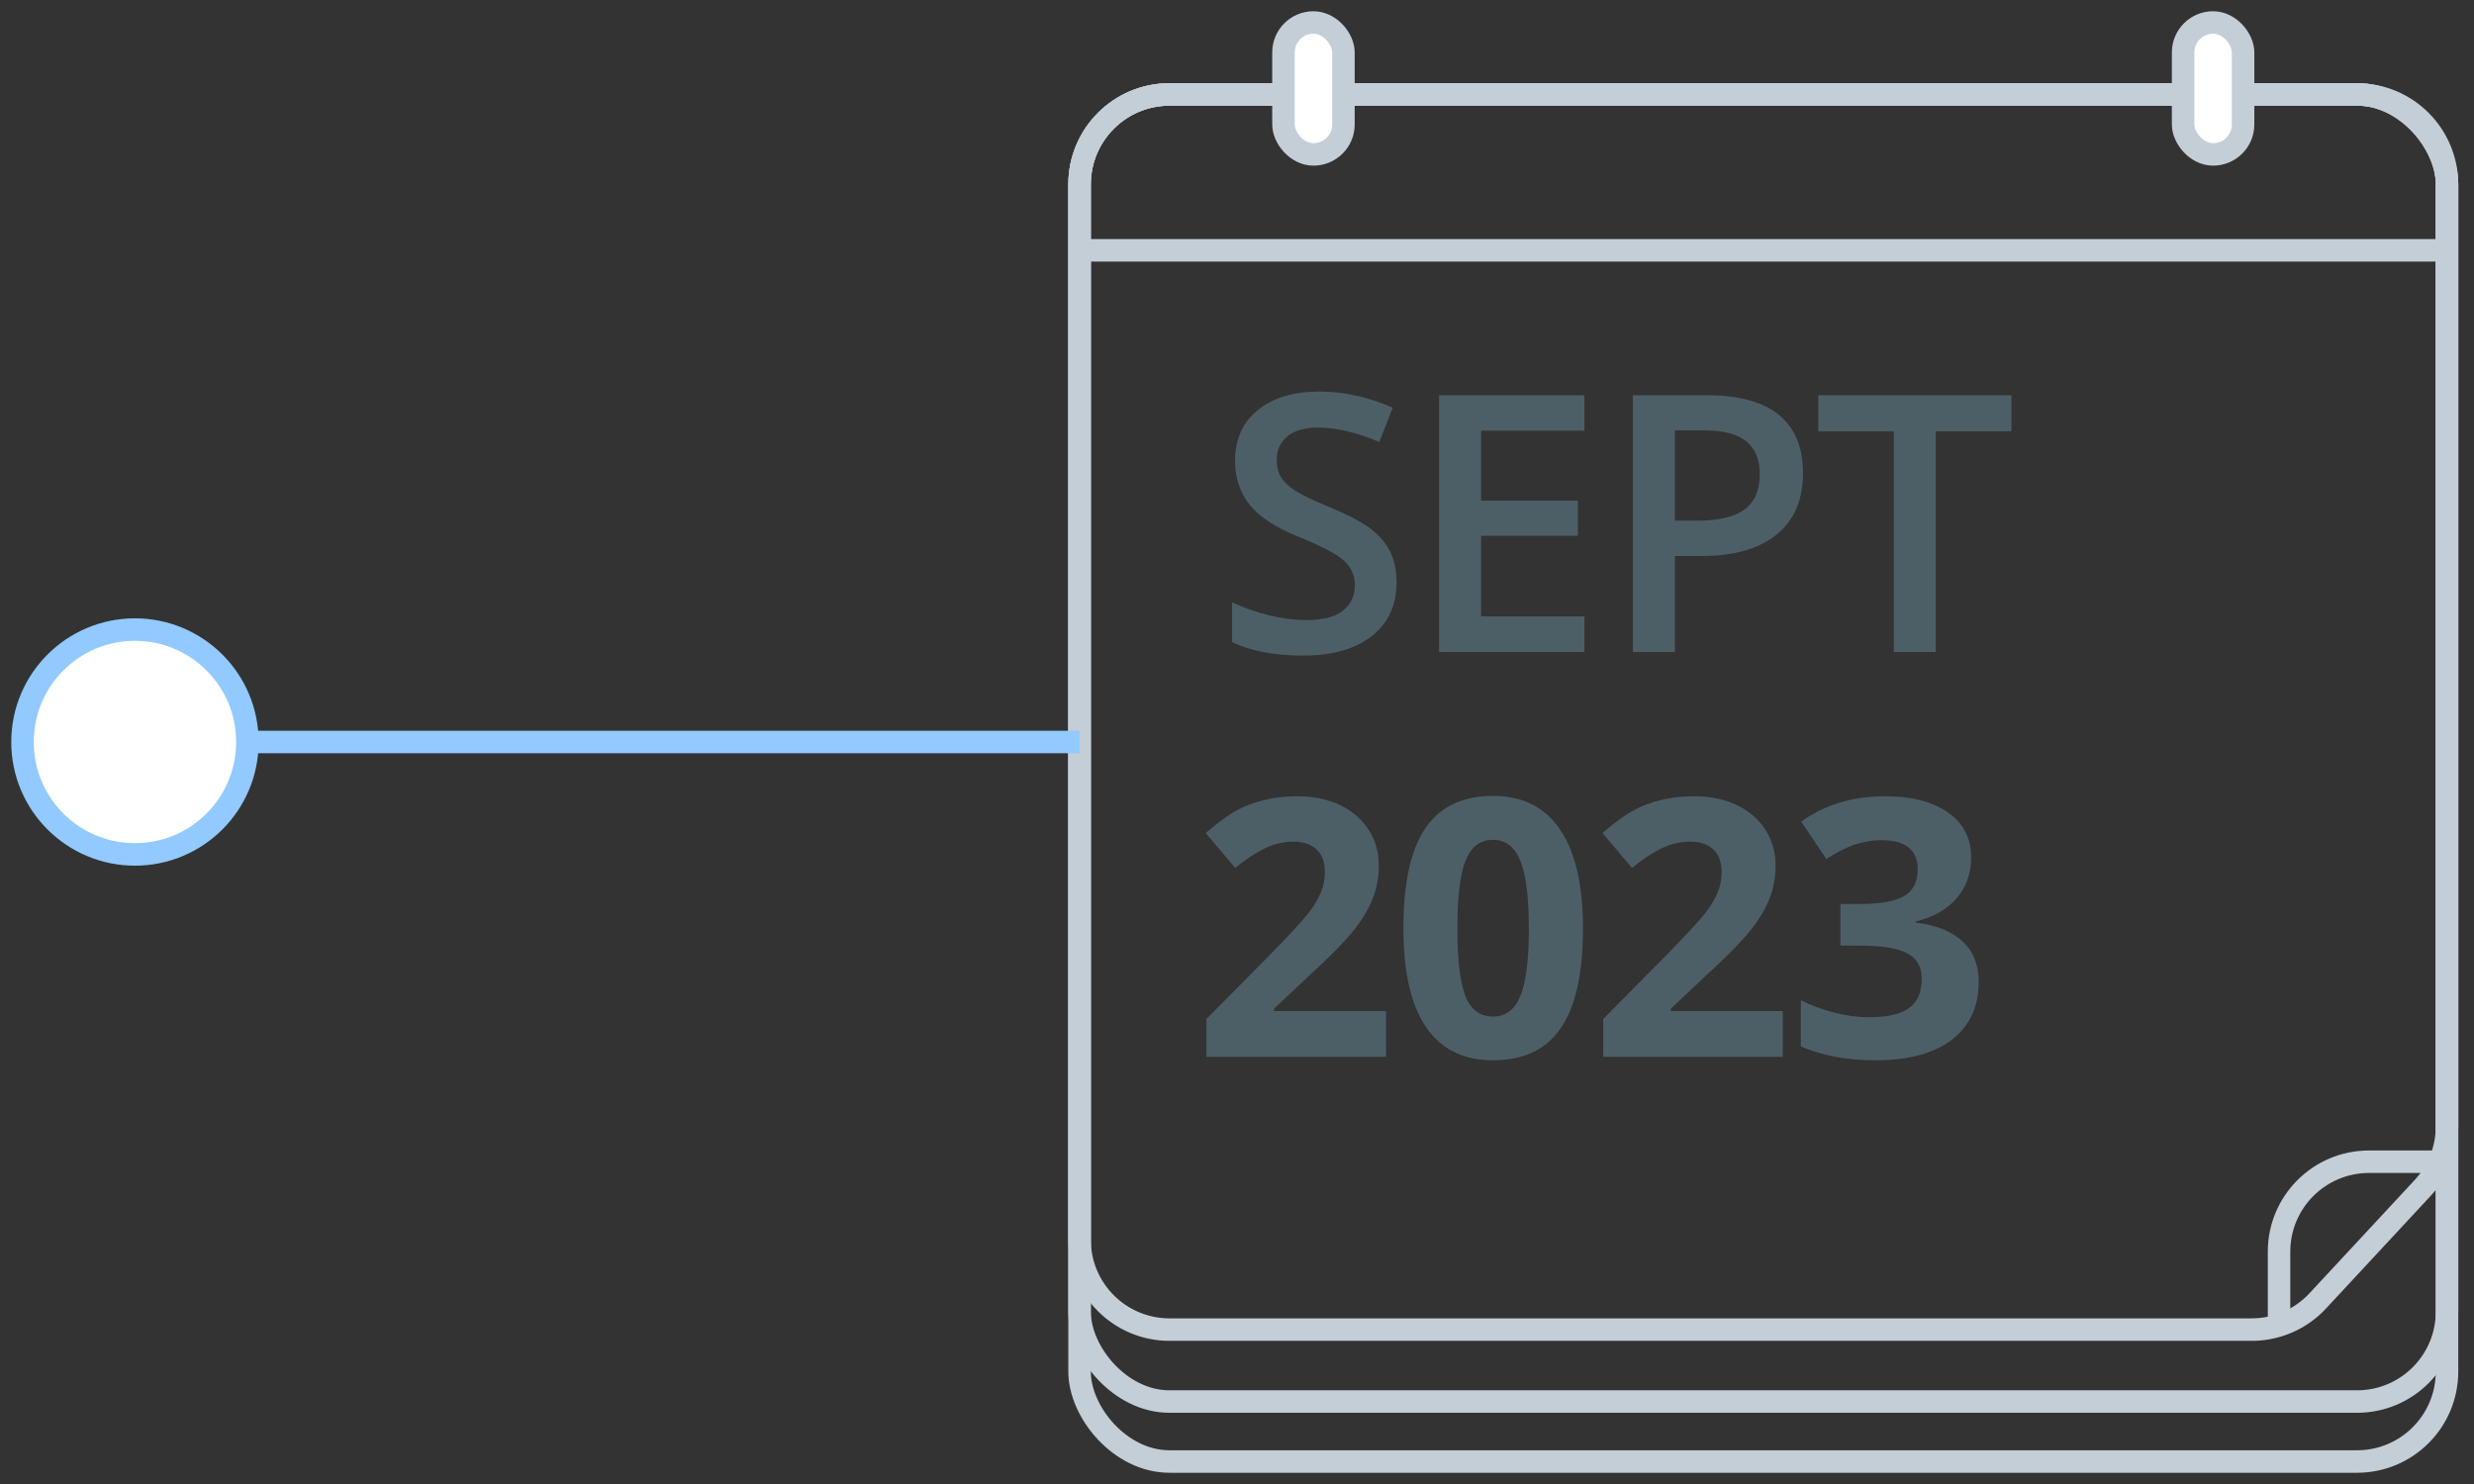 <svg width="110" height="66" viewBox="0 0 110 66" fill="none" xmlns="http://www.w3.org/2000/svg">
<rect x="0" y="0" width="110" height="66" fill="#333333" stroke="none"/>
<rect x="48" y="4.2" width="60.8" height="60.8" rx="4" stroke="#C4CED7"/>
<rect x="48" y="4.2" width="60.8" height="58.133" rx="4" stroke="#C4CED7"/>
<path d="M48 8.2C48 5.991 49.791 4.2 52 4.2H104.8C107.009 4.2 108.8 5.991 108.8 8.2V50.096C108.8 51.106 108.418 52.078 107.731 52.818L103.054 57.855C102.297 58.67 101.235 59.133 100.122 59.133H52C49.791 59.133 48 57.343 48 55.133V8.2Z" stroke="#C4CED7"/>
<path d="M62.094 25.898C62.094 26.914 61.727 27.711 60.992 28.289C60.258 28.867 59.245 29.156 57.953 29.156C56.661 29.156 55.604 28.956 54.781 28.555V26.789C55.302 27.034 55.854 27.227 56.438 27.367C57.026 27.508 57.573 27.578 58.078 27.578C58.818 27.578 59.362 27.438 59.711 27.156C60.065 26.875 60.242 26.497 60.242 26.023C60.242 25.596 60.081 25.234 59.758 24.938C59.435 24.641 58.768 24.289 57.758 23.883C56.716 23.461 55.982 22.979 55.555 22.438C55.128 21.896 54.914 21.245 54.914 20.484C54.914 19.531 55.253 18.781 55.93 18.234C56.607 17.688 57.516 17.414 58.656 17.414C59.75 17.414 60.839 17.654 61.922 18.133L61.328 19.656C60.312 19.229 59.406 19.016 58.609 19.016C58.005 19.016 57.547 19.148 57.234 19.414C56.922 19.674 56.766 20.021 56.766 20.453C56.766 20.75 56.828 21.005 56.953 21.219C57.078 21.427 57.284 21.625 57.57 21.812C57.857 22 58.372 22.247 59.117 22.555C59.956 22.904 60.57 23.229 60.961 23.531C61.352 23.833 61.638 24.174 61.82 24.555C62.003 24.935 62.094 25.383 62.094 25.898ZM70.446 29H63.985V17.578H70.446V19.156H65.852V22.266H70.157V23.828H65.852V27.414H70.446V29ZM80.165 21.031C80.165 22.224 79.774 23.138 78.993 23.773C78.212 24.409 77.1 24.727 75.657 24.727H74.469V29H72.602V17.578H75.891C77.318 17.578 78.386 17.87 79.094 18.453C79.808 19.037 80.165 19.896 80.165 21.031ZM74.469 23.156H75.462C76.42 23.156 77.123 22.99 77.571 22.656C78.019 22.323 78.243 21.802 78.243 21.094C78.243 20.438 78.042 19.948 77.641 19.625C77.24 19.302 76.615 19.141 75.766 19.141H74.469V23.156ZM86.071 29H84.204V19.18H80.845V17.578H89.431V19.18H86.071V29Z" fill="#4D5F66"/>
<path d="M61.625 47H53.641V45.32L56.508 42.422C57.357 41.552 57.911 40.95 58.172 40.617C58.432 40.279 58.62 39.966 58.734 39.68C58.849 39.393 58.906 39.096 58.906 38.789C58.906 38.331 58.779 37.99 58.523 37.766C58.273 37.542 57.938 37.43 57.516 37.43C57.073 37.43 56.643 37.531 56.227 37.734C55.81 37.938 55.375 38.227 54.922 38.602L53.609 37.047C54.172 36.568 54.638 36.229 55.008 36.031C55.378 35.833 55.781 35.682 56.219 35.578C56.656 35.469 57.146 35.414 57.688 35.414C58.401 35.414 59.031 35.544 59.578 35.805C60.125 36.065 60.55 36.43 60.852 36.898C61.154 37.367 61.305 37.904 61.305 38.508C61.305 39.034 61.211 39.529 61.023 39.992C60.841 40.45 60.555 40.922 60.164 41.406C59.779 41.891 59.096 42.581 58.117 43.477L56.648 44.859V44.969H61.625V47ZM70.383 41.289C70.383 43.284 70.055 44.76 69.399 45.719C68.748 46.677 67.743 47.156 66.383 47.156C65.065 47.156 64.071 46.661 63.399 45.672C62.732 44.682 62.399 43.221 62.399 41.289C62.399 39.273 62.724 37.789 63.375 36.836C64.026 35.878 65.029 35.398 66.383 35.398C67.701 35.398 68.696 35.898 69.368 36.898C70.045 37.898 70.383 39.362 70.383 41.289ZM64.797 41.289C64.797 42.69 64.917 43.695 65.157 44.305C65.401 44.909 65.81 45.211 66.383 45.211C66.946 45.211 67.352 44.904 67.602 44.289C67.852 43.675 67.977 42.675 67.977 41.289C67.977 39.888 67.849 38.883 67.594 38.273C67.344 37.659 66.94 37.352 66.383 37.352C65.815 37.352 65.409 37.659 65.164 38.273C64.92 38.883 64.797 39.888 64.797 41.289ZM79.266 47H71.282V45.32L74.149 42.422C74.998 41.552 75.553 40.95 75.813 40.617C76.073 40.279 76.261 39.966 76.376 39.68C76.49 39.393 76.547 39.096 76.547 38.789C76.547 38.331 76.42 37.99 76.165 37.766C75.915 37.542 75.579 37.43 75.157 37.43C74.714 37.43 74.284 37.531 73.868 37.734C73.451 37.938 73.016 38.227 72.563 38.602L71.251 37.047C71.813 36.568 72.279 36.229 72.649 36.031C73.019 35.833 73.422 35.682 73.86 35.578C74.297 35.469 74.787 35.414 75.329 35.414C76.042 35.414 76.672 35.544 77.219 35.805C77.766 36.065 78.191 36.43 78.493 36.898C78.795 37.367 78.946 37.904 78.946 38.508C78.946 39.034 78.852 39.529 78.665 39.992C78.482 40.45 78.196 40.922 77.805 41.406C77.42 41.891 76.738 42.581 75.758 43.477L74.29 44.859V44.969H79.266V47ZM87.642 38.133C87.642 38.846 87.425 39.453 86.993 39.953C86.561 40.453 85.954 40.797 85.173 40.984V41.031C86.095 41.146 86.793 41.427 87.267 41.875C87.74 42.318 87.978 42.917 87.978 43.672C87.978 44.771 87.579 45.628 86.782 46.242C85.985 46.852 84.847 47.156 83.368 47.156C82.129 47.156 81.03 46.95 80.071 46.539V44.484C80.514 44.708 81.001 44.891 81.532 45.031C82.063 45.172 82.59 45.242 83.11 45.242C83.907 45.242 84.496 45.107 84.876 44.836C85.256 44.565 85.446 44.13 85.446 43.531C85.446 42.995 85.228 42.615 84.79 42.391C84.353 42.167 83.655 42.055 82.696 42.055H81.829V40.203H82.712C83.597 40.203 84.243 40.089 84.649 39.859C85.061 39.625 85.267 39.227 85.267 38.664C85.267 37.8 84.725 37.367 83.642 37.367C83.267 37.367 82.884 37.43 82.493 37.555C82.108 37.68 81.678 37.896 81.204 38.203L80.087 36.539C81.129 35.789 82.371 35.414 83.813 35.414C84.996 35.414 85.928 35.654 86.61 36.133C87.298 36.612 87.642 37.279 87.642 38.133Z" fill="#4D5F66"/>
<path d="M108.799 51.667H105.332C103.123 51.667 101.332 53.458 101.332 55.667V59.134" stroke="#C4CED7"/>
<path d="M48 11.133H108.8" stroke="#C4CED7"/>
<rect x="57.066" y="1" width="2.667" height="5.867" rx="1.333" fill="white" stroke="#C4CED7"/>
<rect x="97.066" y="1" width="2.667" height="5.867" rx="1.333" fill="white" stroke="#C4CED7"/>
<path d="M6 33H48" stroke="#92C9FF"/>
<circle cx="6" cy="33" r="5" fill="white" stroke="#92C9FF"/>
</svg>
